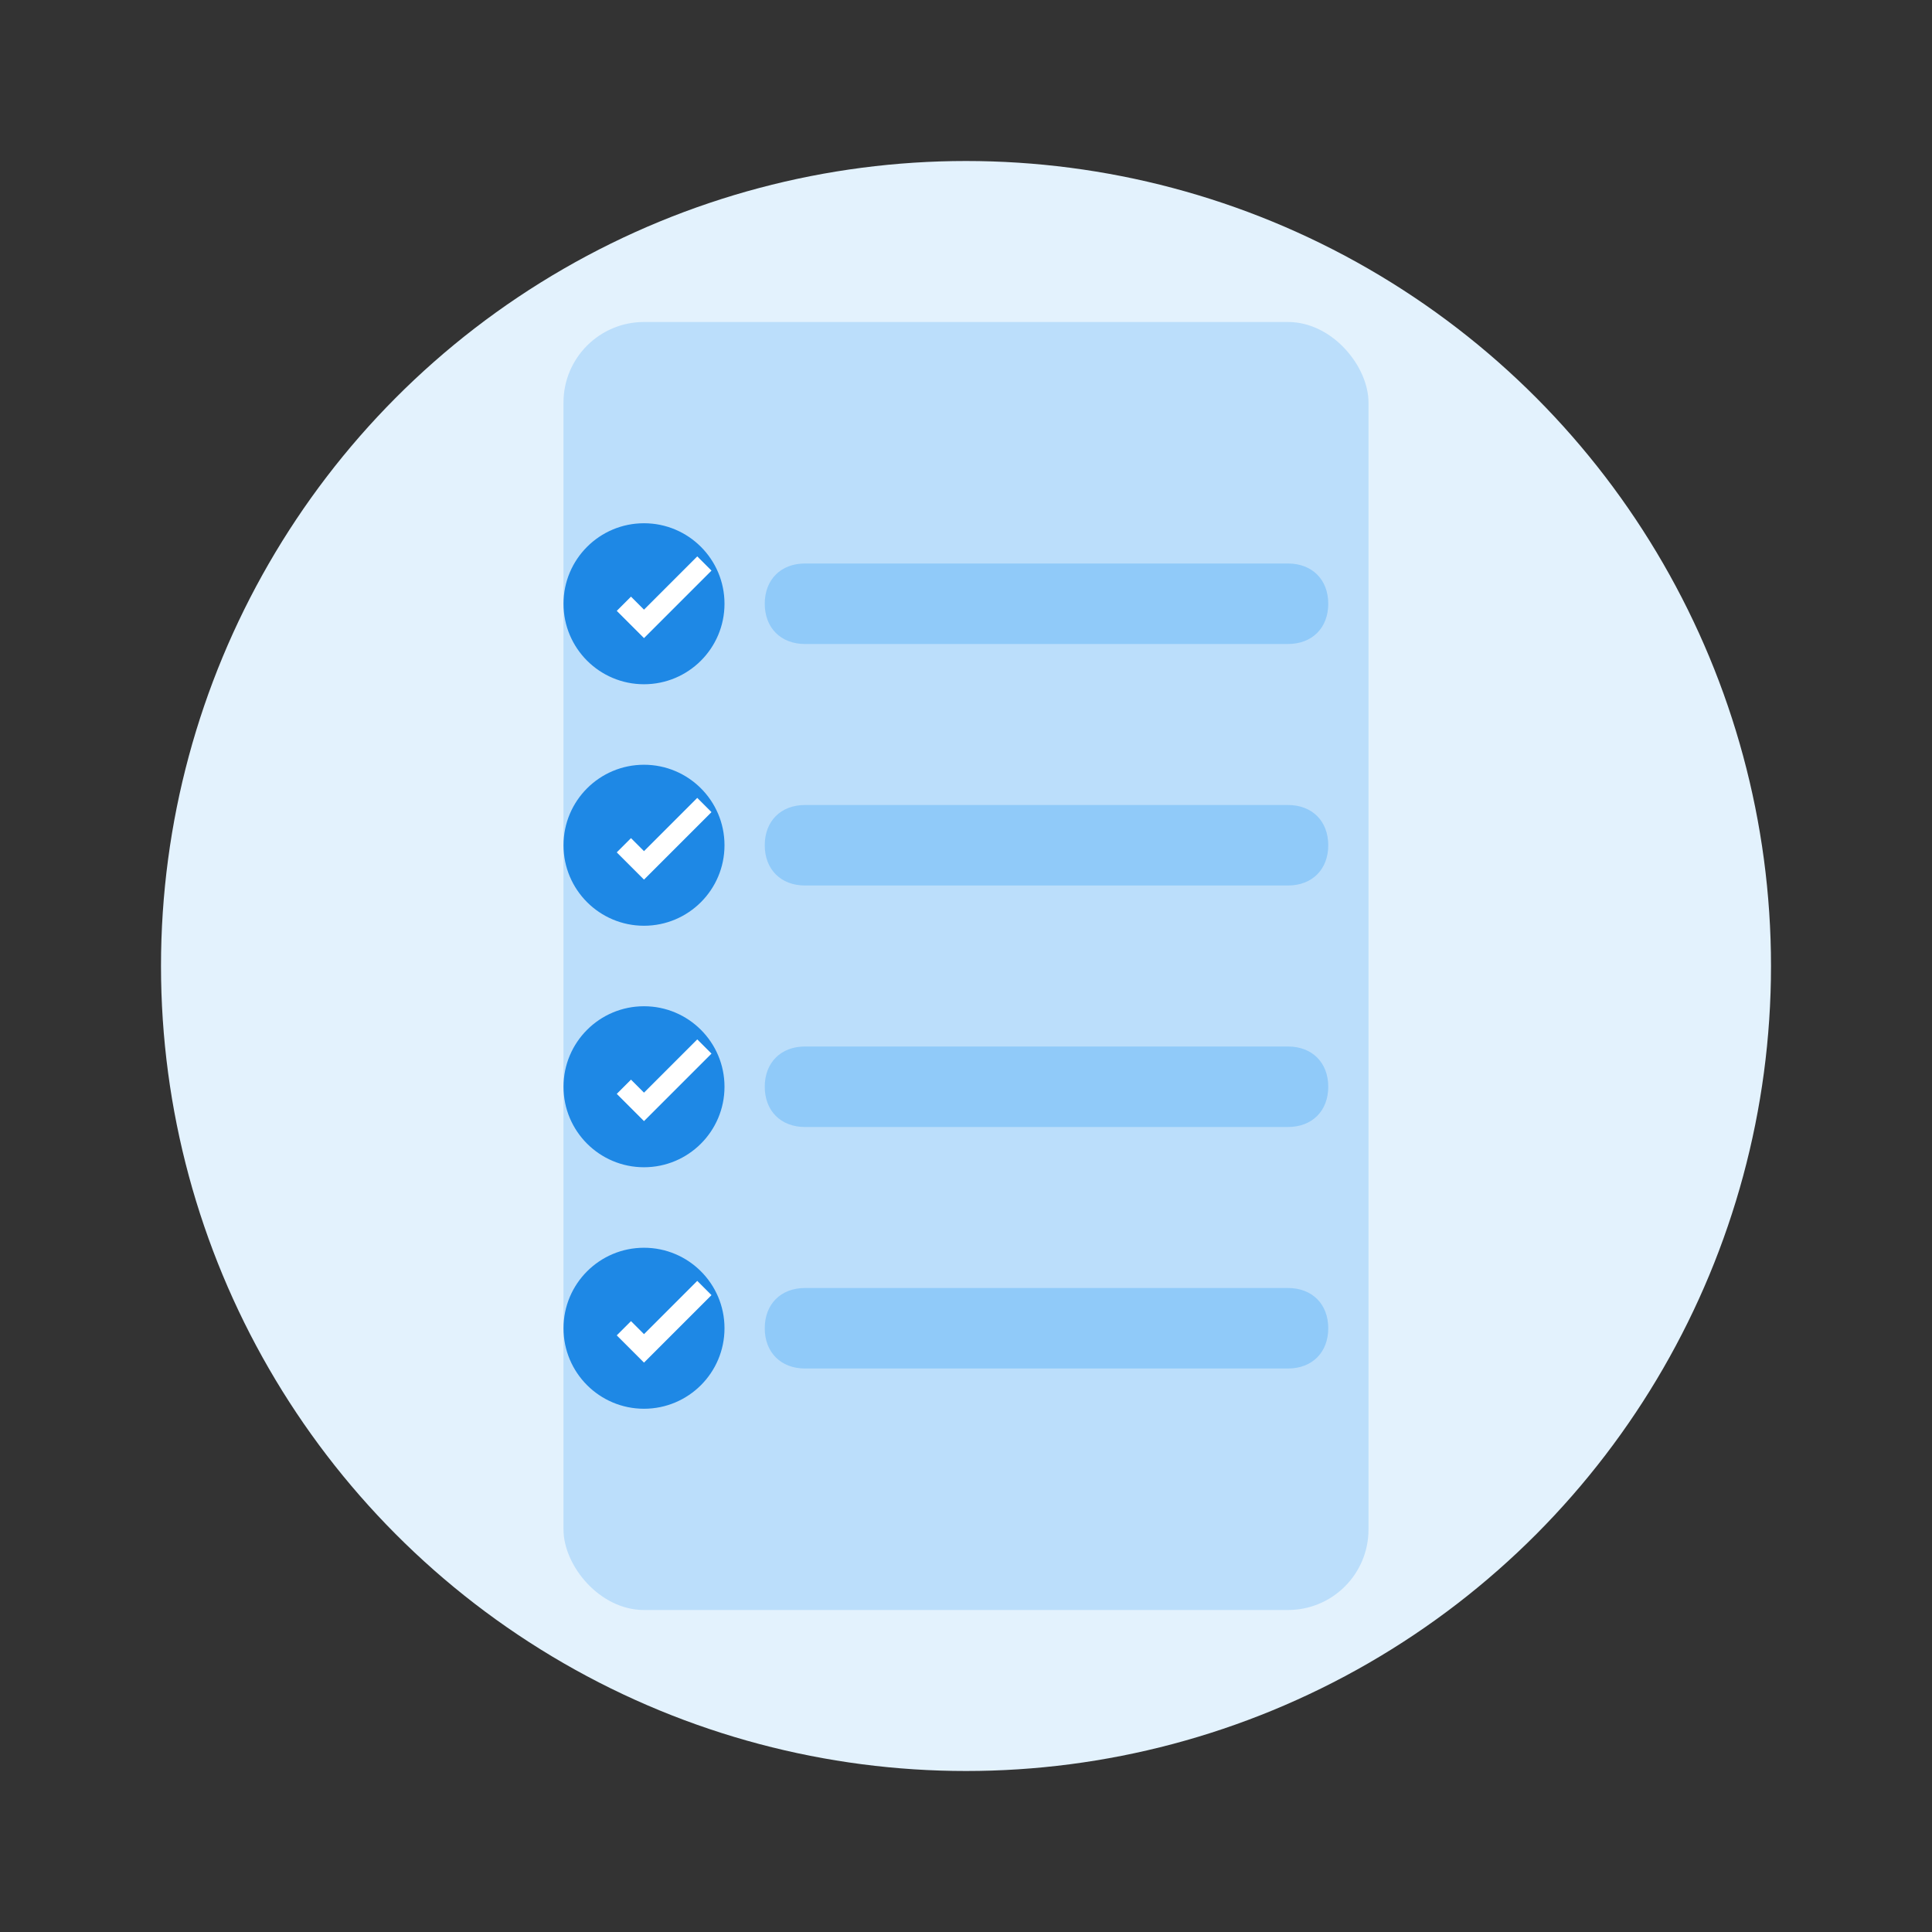 <svg xmlns="http://www.w3.org/2000/svg" viewBox="0 0 48 48">
  <rect x="0" y="0" width="48" height="48" fill="#333333" stroke="none"/>
  <circle cx="24" cy="24" r="20" fill="#E3F2FD"/>
  <rect x="14" y="8" width="20" height="32" rx="2" ry="2" fill="#BBDEFB"/>
  <path d="M20,14h12c0.6,0,1,0.4,1,1v0c0,0.6-0.4,1-1,1H20c-0.6,0-1-0.4-1-1v0C19,14.4,19.4,14,20,14z" fill="#90CAF9"/>
  <path d="M20,20h12c0.6,0,1,0.4,1,1v0c0,0.6-0.4,1-1,1H20c-0.6,0-1-0.4-1-1v0C19,20.4,19.4,20,20,20z" fill="#90CAF9"/>
  <path d="M20,26h12c0.6,0,1,0.4,1,1v0c0,0.6-0.4,1-1,1H20c-0.6,0-1-0.4-1-1v0C19,26.4,19.4,26,20,26z" fill="#90CAF9"/>
  <path d="M20,32h12c0.6,0,1,0.4,1,1v0c0,0.6-0.4,1-1,1H20c-0.6,0-1-0.4-1-1v0C19,32.4,19.4,32,20,32z" fill="#90CAF9"/>
  <circle cx="16" cy="15" r="2" fill="#1E88E5"/>
  <path d="M15.5,15l0.5,0.5l1.5-1.5" stroke="#FFFFFF" stroke-width="0.5" fill="none"/>
  <circle cx="16" cy="21" r="2" fill="#1E88E5"/>
  <path d="M15.5,21l0.5,0.5l1.5-1.5" stroke="#FFFFFF" stroke-width="0.5" fill="none"/>
  <circle cx="16" cy="27" r="2" fill="#1E88E5"/>
  <path d="M15.5,27l0.5,0.5l1.5-1.5" stroke="#FFFFFF" stroke-width="0.5" fill="none"/>
  <circle cx="16" cy="33" r="2" fill="#1E88E5"/>
  <path d="M15.5,33l0.5,0.5l1.5-1.5" stroke="#FFFFFF" stroke-width="0.5" fill="none"/>
</svg>
